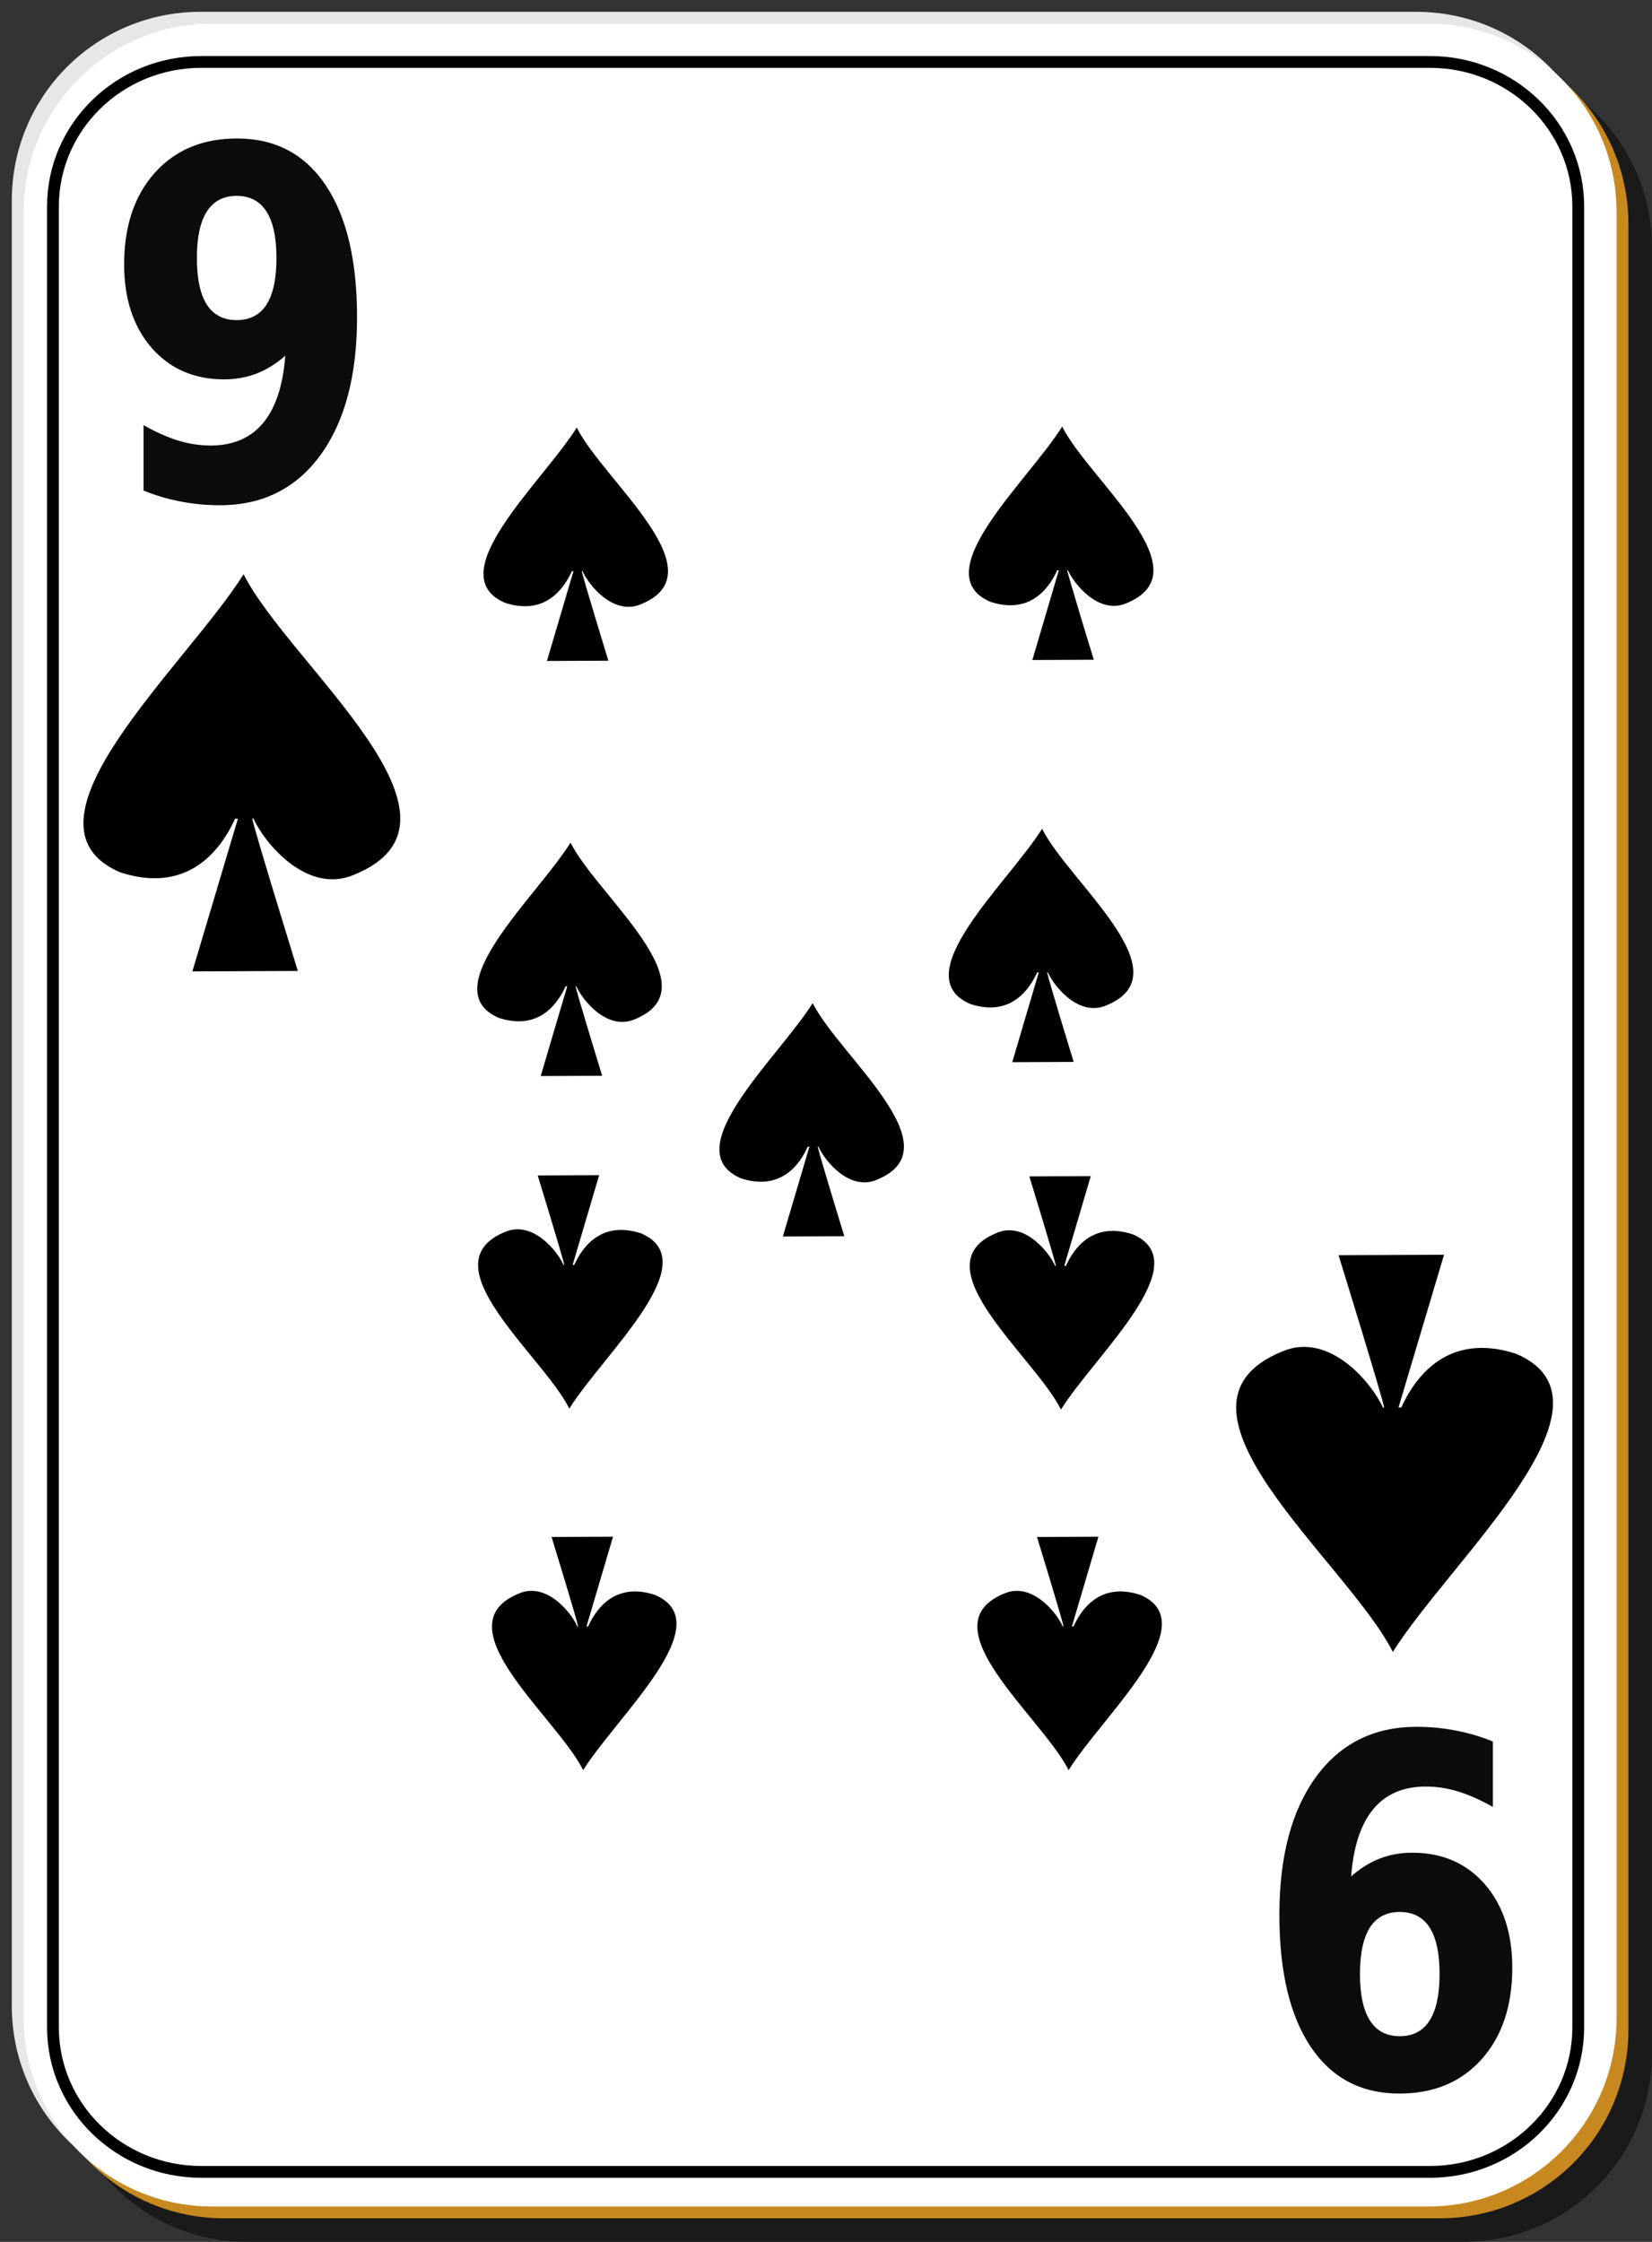 <?xml version="1.0" encoding="utf-8"?>
<!-- Generator: Adobe Illustrator 16.0.0, SVG Export Plug-In . SVG Version: 6.00 Build 0)  -->
<!DOCTYPE svg PUBLIC "-//W3C//DTD SVG 1.1//EN" "http://www.w3.org/Graphics/SVG/1.1/DTD/svg11.dtd">
<svg version="1.1"
	 id="svg2" xmlns:dc="http://purl.org/dc/elements/1.1/" xmlns:cc="http://web.resource.org/cc/" xmlns:rdf="http://www.w3.org/1999/02/22-rdf-syntax-ns#" xmlns:svg="http://www.w3.org/2000/svg" xmlns:sodipodi="http://inkscape.sourceforge.net/DTD/sodipodi-0.dtd" xmlns:inkscape="http://www.inkscape.org/namespaces/inkscape" sodipodi:docbase="/home/nicu/Desktop/card_nicu_buculei_01.zip_FILES/cards/white" sodipodi:docname="white_s_9.svg" inkscape:version="0.41+cvs" sodipodi:version="0.32"
	 xmlns="http://www.w3.org/2000/svg" xmlns:xlink="http://www.w3.org/1999/xlink" x="0px" y="0px" width="140px" height="190px"
	 viewBox="0 0 140 190" enable-background="new 0 0 140 190" xml:space="preserve">
<rect x="0" y="0" width="140" height="190" fill="#333333" stroke="none"/>
<sodipodi:namedview  inkscape:cx="70.000000" inkscape:cy="94.999969" inkscape:zoom="1.0000000" borderopacity="1.0" bordercolor="#666666" pagecolor="#ffffff" id="base" inkscape:window-x="0" inkscape:pageshadow="2" inkscape:pageopacity="0.0" inkscape:window-height="791" inkscape:current-layer="svg2" inkscape:window-y="26" inkscape:window-width="1152">
	</sodipodi:namedview>
<g id="layer1" inkscape:label="Layer 1" inkscape:groupmode="layer">
	<g id="g5630">
		<path id="rect2070" fill-opacity="0.498" d="M21,5h103c8.864,0,16,7.136,16,16v153c0,8.864-7.136,16-16,16H21
			c-8.864,0-16-7.136-16-16V21C5,12.136,12.136,5,21,5z"/>
		<path id="rect1300" fill="#E7E7E7" d="M17,1h103c8.864,0,16,7.136,16,16v153c0,8.864-7.136,16-16,16H17c-8.864,0-16-7.136-16-16
			V17C1,8.136,8.136,1,17,1z"/>
		<path id="path5624" fill="#C7891F" d="M19,3h103c8.864,0,16,7.136,16,16v153c0,8.864-7.136,16-16,16H19c-8.864,0-16-7.136-16-16
			V19C3,10.136,10.136,3,19,3z"/>
		<path id="rect1306" fill="#FFFFFF" d="M18,2h103c8.864,0,16,7.136,16,16v153c0,8.864-7.136,16-16,16H18c-8.864,0-16-7.136-16-16
			V18C2,9.136,9.136,2,18,2z"/>
	</g>
	<g id="g5495" transform="translate(-448.5,-231.5)" inkscape:label="Layer 1" inkscape:groupmode="layer">
	</g>
</g>
<g id="g5899" transform="matrix(0.593,0,0,0.239,-85.412,49.256)">
	<path id="path5901" sodipodi:nodetypes="cccccccccc" d="M260.176,149.597c-4.836,19.24-19.676,52.005-10.275,62.125
		c5.707,4.655,8.422-4.88,9.572-11.191h0.231l-3.79,31.839l8.778-0.098c0,0-3.782-30.6-3.79-31.773h0.092
		c0.929,5.158,4.454,15.833,8.331,11.771C280.666,200.87,263.968,168.439,260.176,149.597z"/>
</g>
<g id="g1720" transform="matrix(0.593,0,0,0.239,-105.406,0.481)">
	<path id="path1722" sodipodi:nodetypes="cccccccccc" d="M260.176,149.597c-4.836,19.24-19.676,52.007-10.275,62.123
		c5.707,4.657,8.422-4.876,9.572-11.187h0.23l-3.789,31.835l8.777-0.094c0,0-3.781-30.603-3.789-31.773h0.092
		c0.929,5.158,4.454,15.833,8.332,11.767C280.665,200.871,263.968,168.439,260.176,149.597z"/>
</g>
<g id="g1733" transform="matrix(0.593,0,0,0.239,-64.27,0.399)">
	<path id="path1735" sodipodi:nodetypes="cccccccccc" d="M260.177,149.598c-4.837,19.24-19.677,52.005-10.277,62.123
		c5.707,4.655,8.423-4.876,9.572-11.189h0.231l-3.788,31.837l8.777-0.094c0,0-3.78-30.603-3.79-31.773h0.092
		c0.929,5.158,4.455,15.833,8.333,11.767C280.665,200.872,263.967,168.44,260.177,149.598z"/>
</g>
<g id="g1737" transform="matrix(0.593,0,0,0.239,-105.934,35.658)">
	<path id="path1739" sodipodi:nodetypes="cccccccccc" d="M260.177,149.598c-4.836,19.24-19.677,52.007-10.275,62.123
		c5.707,4.657,8.422-4.876,9.572-11.187h0.231l-3.79,31.835l8.778-0.094c0,0-3.781-30.602-3.79-31.773h0.092
		c0.929,5.158,4.454,15.834,8.332,11.769C280.666,200.871,263.968,168.439,260.177,149.598z"/>
</g>
<g id="g1741" transform="matrix(0.593,0,0,0.239,-65.973,34.483)">
	<path id="path1743" sodipodi:nodetypes="cccccccccc" d="M260.176,149.598c-4.836,19.24-19.677,52.007-10.275,62.123
		c5.707,4.657,8.423-4.876,9.572-11.187h0.231l-3.79,31.835l8.779-0.094c0,0-3.782-30.603-3.79-31.773h0.092
		c0.929,5.158,4.454,15.833,8.331,11.767C280.666,200.871,263.968,168.44,260.176,149.598z"/>
</g>
<g id="g1745" transform="matrix(-0.593,0,0,-0.239,202.532,155.131)">
	<path id="path1747" sodipodi:nodetypes="cccccccccc" d="M260.176,149.596c-4.836,19.242-19.677,52.005-10.275,62.125
		c5.707,4.655,8.422-4.88,9.572-11.191h0.231l-3.79,31.839l8.778-0.098c0,0-3.781-30.6-3.79-31.773h0.092
		c0.929,5.158,4.454,15.834,8.332,11.771C280.665,200.87,263.968,168.438,260.176,149.596z"/>
</g>
<g id="g1749" transform="matrix(-0.593,0,0,-0.239,244.196,155.213)">
	<path id="path1751" sodipodi:nodetypes="cccccccccc" d="M260.175,149.597c-4.836,19.242-19.675,52.005-10.274,62.125
		c5.707,4.651,8.422-4.88,9.572-11.191h0.231l-3.79,31.839l8.777-0.098c0,0-3.782-30.6-3.788-31.773h0.092
		c0.929,5.158,4.452,15.833,8.331,11.771C280.665,200.87,263.969,168.438,260.175,149.597z"/>
</g>
<g id="g1757" transform="matrix(-0.593,0,0,-0.239,244.843,185.771)">
	<path id="path1759" sodipodi:nodetypes="cccccccccc" d="M260.176,149.595c-4.837,19.242-19.675,52.005-10.275,62.125
		c5.707,4.655,8.422-4.876,9.572-11.191h0.23l-3.788,31.839l8.776-0.094c0,0-3.78-30.6-3.788-31.773h0.091
		c0.93,5.154,4.455,15.833,8.334,11.767C280.665,200.872,263.968,168.437,260.176,149.595z"/>
</g>
<g id="g1761" transform="matrix(-0.593,0,0,-0.239,203.707,185.771)">
	<path id="path1763" sodipodi:nodetypes="cccccccccc" d="M260.176,149.595c-4.836,19.242-19.676,52.005-10.275,62.125
		c5.707,4.655,8.422-4.876,9.572-11.191h0.231l-3.79,31.839l8.778-0.094c0,0-3.782-30.6-3.79-31.773h0.092
		c0.929,5.154,4.454,15.833,8.332,11.767C280.665,200.872,263.968,168.437,260.176,149.595z"/>
</g>
<g id="g5581" transform="translate(351.5,184.5)">
</g>
<path id="path1561" sodipodi:nodetypes="cccccccccc" d="M20.644,48.665C15.72,56.49,0.61,69.814,10.182,73.928
	c5.811,1.894,8.576-1.982,9.747-4.549h0.234l-3.859,12.947l8.938-0.038c0,0-3.85-12.445-3.859-12.921h0.094
	c0.946,2.097,4.535,6.439,8.484,4.786C41.507,69.516,24.505,56.327,20.644,48.665z"/>
<path id="text1768" fill="#0C0C0C" d="M12.164,41.575V36.03c1.019,0.576,1.994,1.011,2.924,1.306
	c0.931,0.282,1.85,0.422,2.758,0.422c1.905,0,3.389-0.636,4.453-1.909c1.063-1.286,1.689-3.188,1.877-5.707
	c-0.753,0.67-1.556,1.172-2.409,1.507c-0.853,0.334-1.778,0.502-2.774,0.502c-2.536,0-4.585-0.891-6.147-2.673
	c-1.55-1.795-2.326-4.152-2.326-7.073c0-3.229,0.864-5.814,2.592-7.756c1.739-1.942,4.064-2.913,6.978-2.914
	c3.234,0,5.737,1.32,7.509,3.958c1.772,2.639,2.658,6.37,2.658,11.192c0,4.956-1.036,8.854-3.106,11.694
	c-2.071,2.827-4.912,4.24-8.522,4.24c-1.163,0-2.276-0.107-3.339-0.322C14.224,42.299,13.183,41.99,12.164,41.575 M20.056,27.128
	c1.118,0,1.96-0.436,2.525-1.306c0.565-0.884,0.847-2.204,0.847-3.958c0-1.742-0.282-3.054-0.847-3.938
	c-0.565-0.884-1.407-1.326-2.525-1.326c-1.119,0-1.96,0.442-2.525,1.326c-0.565,0.884-0.847,2.197-0.847,3.938
	c0,1.755,0.282,3.074,0.847,3.958C18.095,26.693,18.937,27.128,20.056,27.128"/>
<path id="path19317" sodipodi:nodetypes="cccccccccc" d="M118.035,140c4.925-7.824,20.035-21.148,10.463-25.263
	c-5.811-1.894-8.576,1.982-9.747,4.55h-0.234l3.858-12.947l-8.938,0.038c0,0,3.85,12.445,3.859,12.921h-0.094
	c-0.946-2.097-4.535-6.438-8.484-4.785C97.173,119.149,114.174,132.338,118.035,140z"/>
<path id="text19319" fill="#0C0C0C" d="M126.516,147.591v5.546c-1.019-0.576-1.993-1.012-2.924-1.306
	c-0.93-0.282-1.85-0.423-2.758-0.423c-1.904,0-3.389,0.637-4.452,1.91c-1.063,1.285-1.688,3.188-1.877,5.706
	c0.753-0.67,1.556-1.173,2.409-1.507c0.853-0.335,1.777-0.502,2.773-0.502c2.537,0,4.586,0.891,6.147,2.672
	c1.55,1.795,2.325,4.152,2.325,7.072c0,3.229-0.863,5.814-2.592,7.757c-1.738,1.942-4.064,2.913-6.977,2.913
	c-3.234,0-5.737-1.319-7.51-3.958c-1.771-2.64-2.658-6.37-2.658-11.192c0-4.956,1.036-8.854,3.107-11.694
	c2.07-2.826,4.912-4.239,8.522-4.239c1.163,0,2.276,0.107,3.339,0.321C124.456,146.867,125.497,147.176,126.516,147.591
	 M118.625,162.039c-1.119-0.001-1.961,0.435-2.525,1.306c-0.564,0.884-0.848,2.203-0.848,3.958c0,1.742,0.283,3.055,0.848,3.938
	s1.406,1.326,2.525,1.326c1.118,0,1.96-0.442,2.525-1.326c0.564-0.884,0.847-2.196,0.847-3.938c0-1.755-0.282-3.074-0.847-3.958
	C120.585,162.474,119.743,162.038,118.625,162.039"/>
<path fill="none" stroke="#000000" stroke-miterlimit="10" d="M133.75,171.821c0,6.762-5.623,12.244-12.56,12.244H17.048
	c-6.936,0-12.56-5.482-12.56-12.244V17.494c0-6.762,5.624-12.244,12.56-12.244H121.19c6.937,0,12.56,5.482,12.56,12.244V171.821z"/>
</svg>
